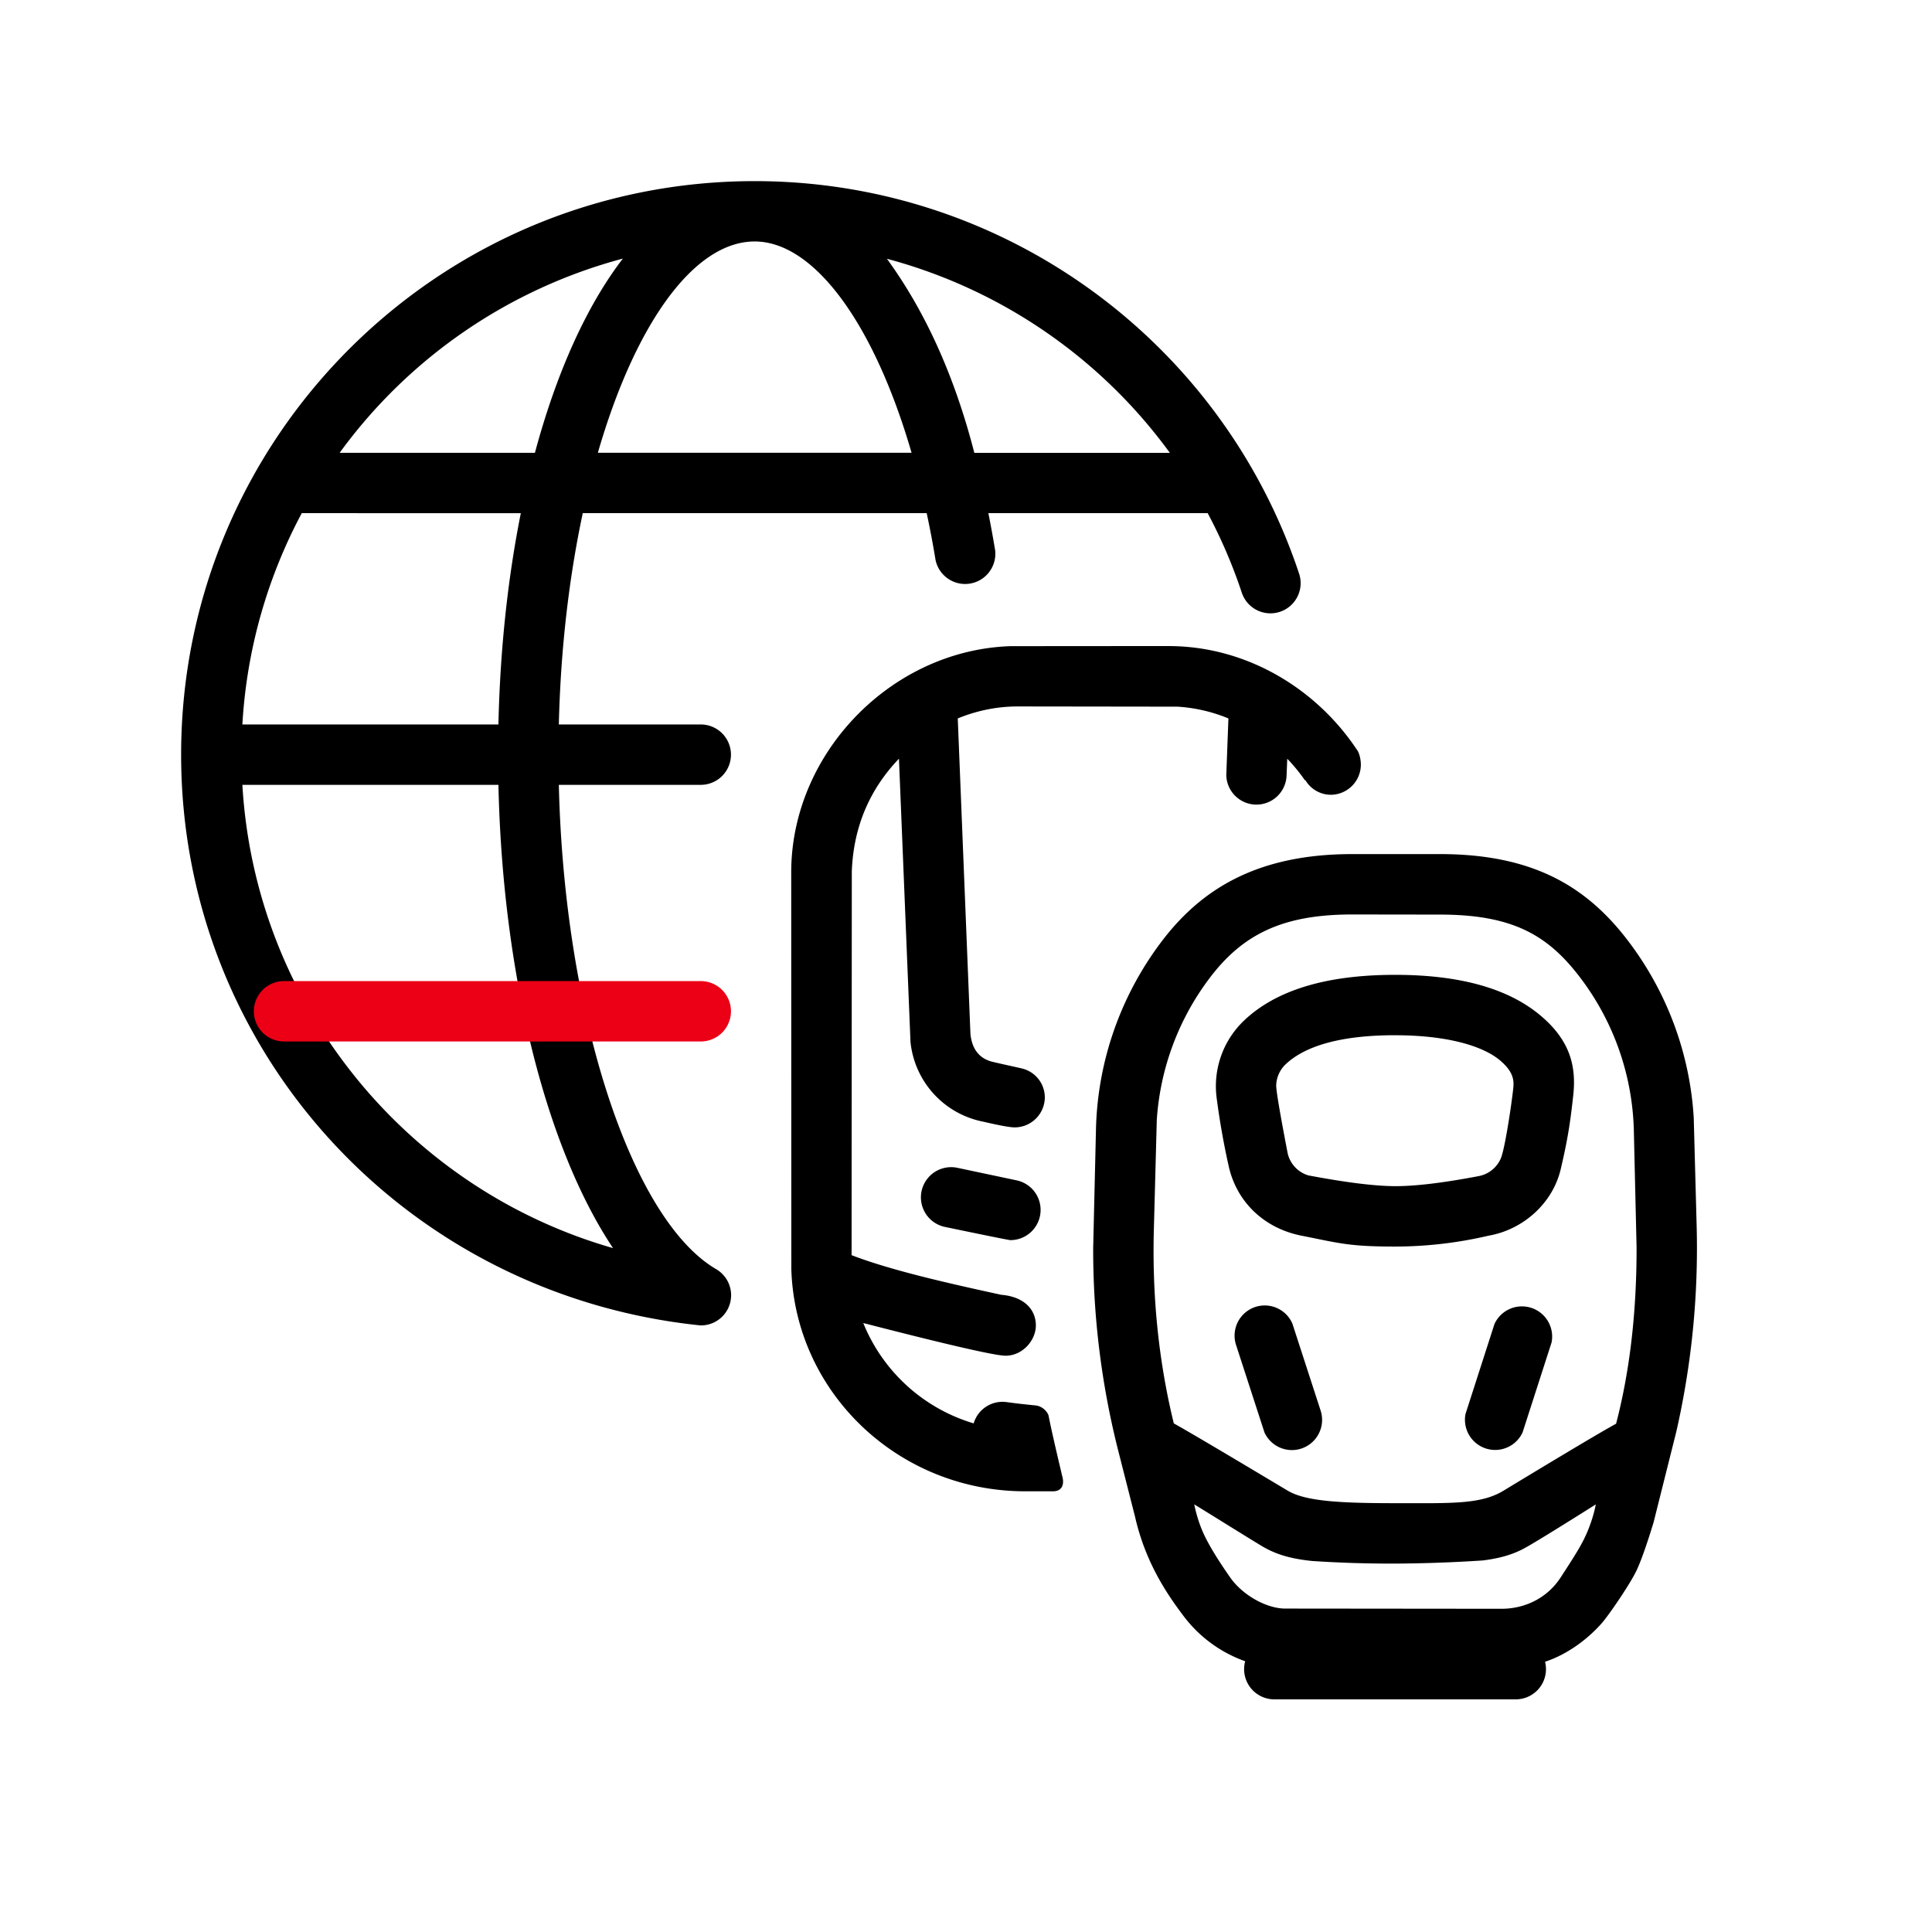<svg id="icon" height="64" viewBox="0 0 64 64" width="64" xmlns="http://www.w3.org/2000/svg"><g fill="none" fill-rule="evenodd" transform="translate(6 6)"><path d="m41.7 22.293c3.085 0 4.872 1.074 6.252 2.9a10.732 10.732 0 0 1 2.155 5.826l.098 3.64a27.385 27.385 0 0 1 -.676 6.771l-.753 3.004c-.23.753-.418 1.282-.562 1.587-.217.457-.88 1.422-1.12 1.71-.242.287-.93.991-1.912 1.317a1 1 0 0 1 -.968 1.245h-8a1 1 0 0 1 -.966-1.262 4.389 4.389 0 0 1 -2.03-1.484c-.521-.688-1.264-1.75-1.615-3.29l-.56-2.2a27.106 27.106 0 0 1 -.83-6.719l.093-3.946c.056-2.24.815-4.407 2.17-6.199 1.33-1.76 3.197-2.9 6.317-2.9zm5.163 21.542c-1.358.856-2.161 1.348-2.408 1.476-.371.192-.772.31-1.336.381a47.666 47.666 0 0 1 -2.906.104c-.914.003-1.83-.026-2.746-.086-.704-.074-1.163-.21-1.595-.453-.233-.13-2.096-1.296-2.311-1.422.087.423.22.811.404 1.162.183.352.44.763.77 1.234.413.611 1.234 1.062 1.854 1.055l7.15.007c.735 0 1.497-.323 1.965-1.046.468-.722.71-1.092.895-1.542.122-.3.21-.59.264-.87zm-8.07-19.542c-2.29 0-3.62.647-4.722 2.106a8.735 8.735 0 0 0 -1.751 4.703l-.098 3.67c-.053 2.08.136 4.231.662 6.38.775.43 3.61 2.132 3.773 2.228.592.352 1.723.415 3.574.415 1.852 0 2.819.045 3.576-.415.757-.459 3.077-1.864 3.728-2.217.453-1.738.68-3.68.679-5.826l-.091-3.895a8.728 8.728 0 0 0 -1.766-5.043c-1.068-1.412-2.231-2.102-4.657-2.102zm-6.083-8.891c2.56 0 4.871 1.386 6.23 3.42.088.106.14.332.14.506a1 1 0 0 1 -1 1 .984.984 0 0 1 -.836-.482c-.005-.003-.02-.001-.022-.005a5.768 5.768 0 0 0 -.58-.707l-.022.542a.999.999 0 0 1 -1.997.018c-.002 0 .07-1.895.07-1.895a5.249 5.249 0 0 0 -1.688-.39l-5.295-.007c-.692 0-1.362.142-1.983.397l.42 10.453c.046.453.254.792.7.914.214.054.975.219.981.223a.987.987 0 0 1 .783.957 1 1 0 0 1 -1 1c-.24.003-1.03-.187-1.03-.187a3 3 0 0 1 -2.42-2.646l-.382-9.38c-.984 1.03-1.505 2.272-1.562 3.729l-.007 12.717c1.319.508 3.226.935 4.953 1.312.796.066 1.154.518 1.151 1.019-.002.5-.448 1-1 1-.35 0-1.92-.374-3.526-.779l-.481-.122-.71-.182a5.7 5.7 0 0 0 3.657 3.324.997.997 0 0 1 1.098-.704c.318.045.635.078.952.11.253.026.413.242.433.347.106.558.464 2.05.464 2.05.046.207-.006.447-.32.447h-.92c-4.194 0-7.617-3.263-7.747-7.35l-.004-13.151c0-3.945 3.311-7.363 7.262-7.495l5.238-.004zm12.014 21.922a1 1 0 0 1 .674 1.146l-.961 2.982a1.001 1.001 0 0 1 -1.891-.61l.96-2.982a1.001 1.001 0 0 1 1.218-.536zm-7.916.51.94 2.895a1 1 0 0 1 -1.861.723l-.94-2.896a.999.999 0 0 1 1.86-.722zm-17.808-37.834c8.246 0 15.474 5.3 18.034 13.002a1 1 0 1 1 -1.898.631 16.942 16.942 0 0 0 -1.13-2.634h-7.265c.08.399.154.806.223 1.22a1.001 1.001 0 0 1 -1.974.325 32.197 32.197 0 0 0 -.292-1.545h-11.393c-.449 2.104-.733 4.475-.793 7h4.702a1 1 0 0 1 0 2l-4.702.001c.181 7.696 2.43 14.417 5.212 16.043a1 1 0 0 1 -.521 1.863c-9.82-1.015-17.203-9.136-17.203-18.906 0-10.493 8.506-18.999 19-19zm-8.489 20h-8.482c.424 7.278 5.444 13.389 12.278 15.345-2.22-3.326-3.658-9.052-3.796-15.345zm29.703 6.293c2.105 0 3.69.433 4.757 1.298 1.066.866 1.25 1.757 1.143 2.713-.084.738-.15 1.313-.414 2.43s-1.231 1.998-2.39 2.2a13.683 13.683 0 0 1 -3.096.36c-1.55 0-1.868-.118-3.098-.36-1.23-.243-2.132-1.1-2.406-2.27a25.035 25.035 0 0 1 -.412-2.334 3 3 0 0 1 .914-2.524c1.062-1.009 2.729-1.513 5.002-1.513zm-15.686 7.165a1.002 1.002 0 0 1 1.186-.773l1.965.416a1.001 1.001 0 0 1 -.206 1.98c-.046 0-.77-.146-2.173-.438a1.001 1.001 0 0 1 -.772-1.185zm15.686-5.165c-1.805 0-2.987.358-3.625.963a1.002 1.002 0 0 0 -.313.695c-.004.17.123.92.38 2.255a.998.998 0 0 0 .682.73c1.24.234 2.196.354 2.867.357.67.003 1.59-.107 2.763-.33a.999.999 0 0 0 .75-.593c.126-.3.33-1.612.408-2.292.032-.279.02-.557-.415-.934-.592-.512-1.813-.85-3.497-.85zm-36.218-17.293a16.905 16.905 0 0 0 -1.967 7l8.482-.001c.055-2.486.312-4.85.742-6.999l-7.257-.001zm10.638-8.434a17.03 17.03 0 0 0 -9.383 6.434h6.469c.711-2.646 1.706-4.863 2.914-6.435zm8.746.006c1.28 1.757 2.245 3.9 2.896 6.429h6.477a17.032 17.032 0 0 0 -9.373-6.429zm-4.38-.573c-2.02 0-3.967 2.748-5.195 7h10.392c-1.258-4.332-3.252-7-5.197-7z" fill="currentColor" fill-rule="nonzero"/><path d="m17.214 26.5a1 1 0 0 1 0 2h-13.805a1 1 0 0 1 0-2z" fill="#EC0016"/></g></svg>
